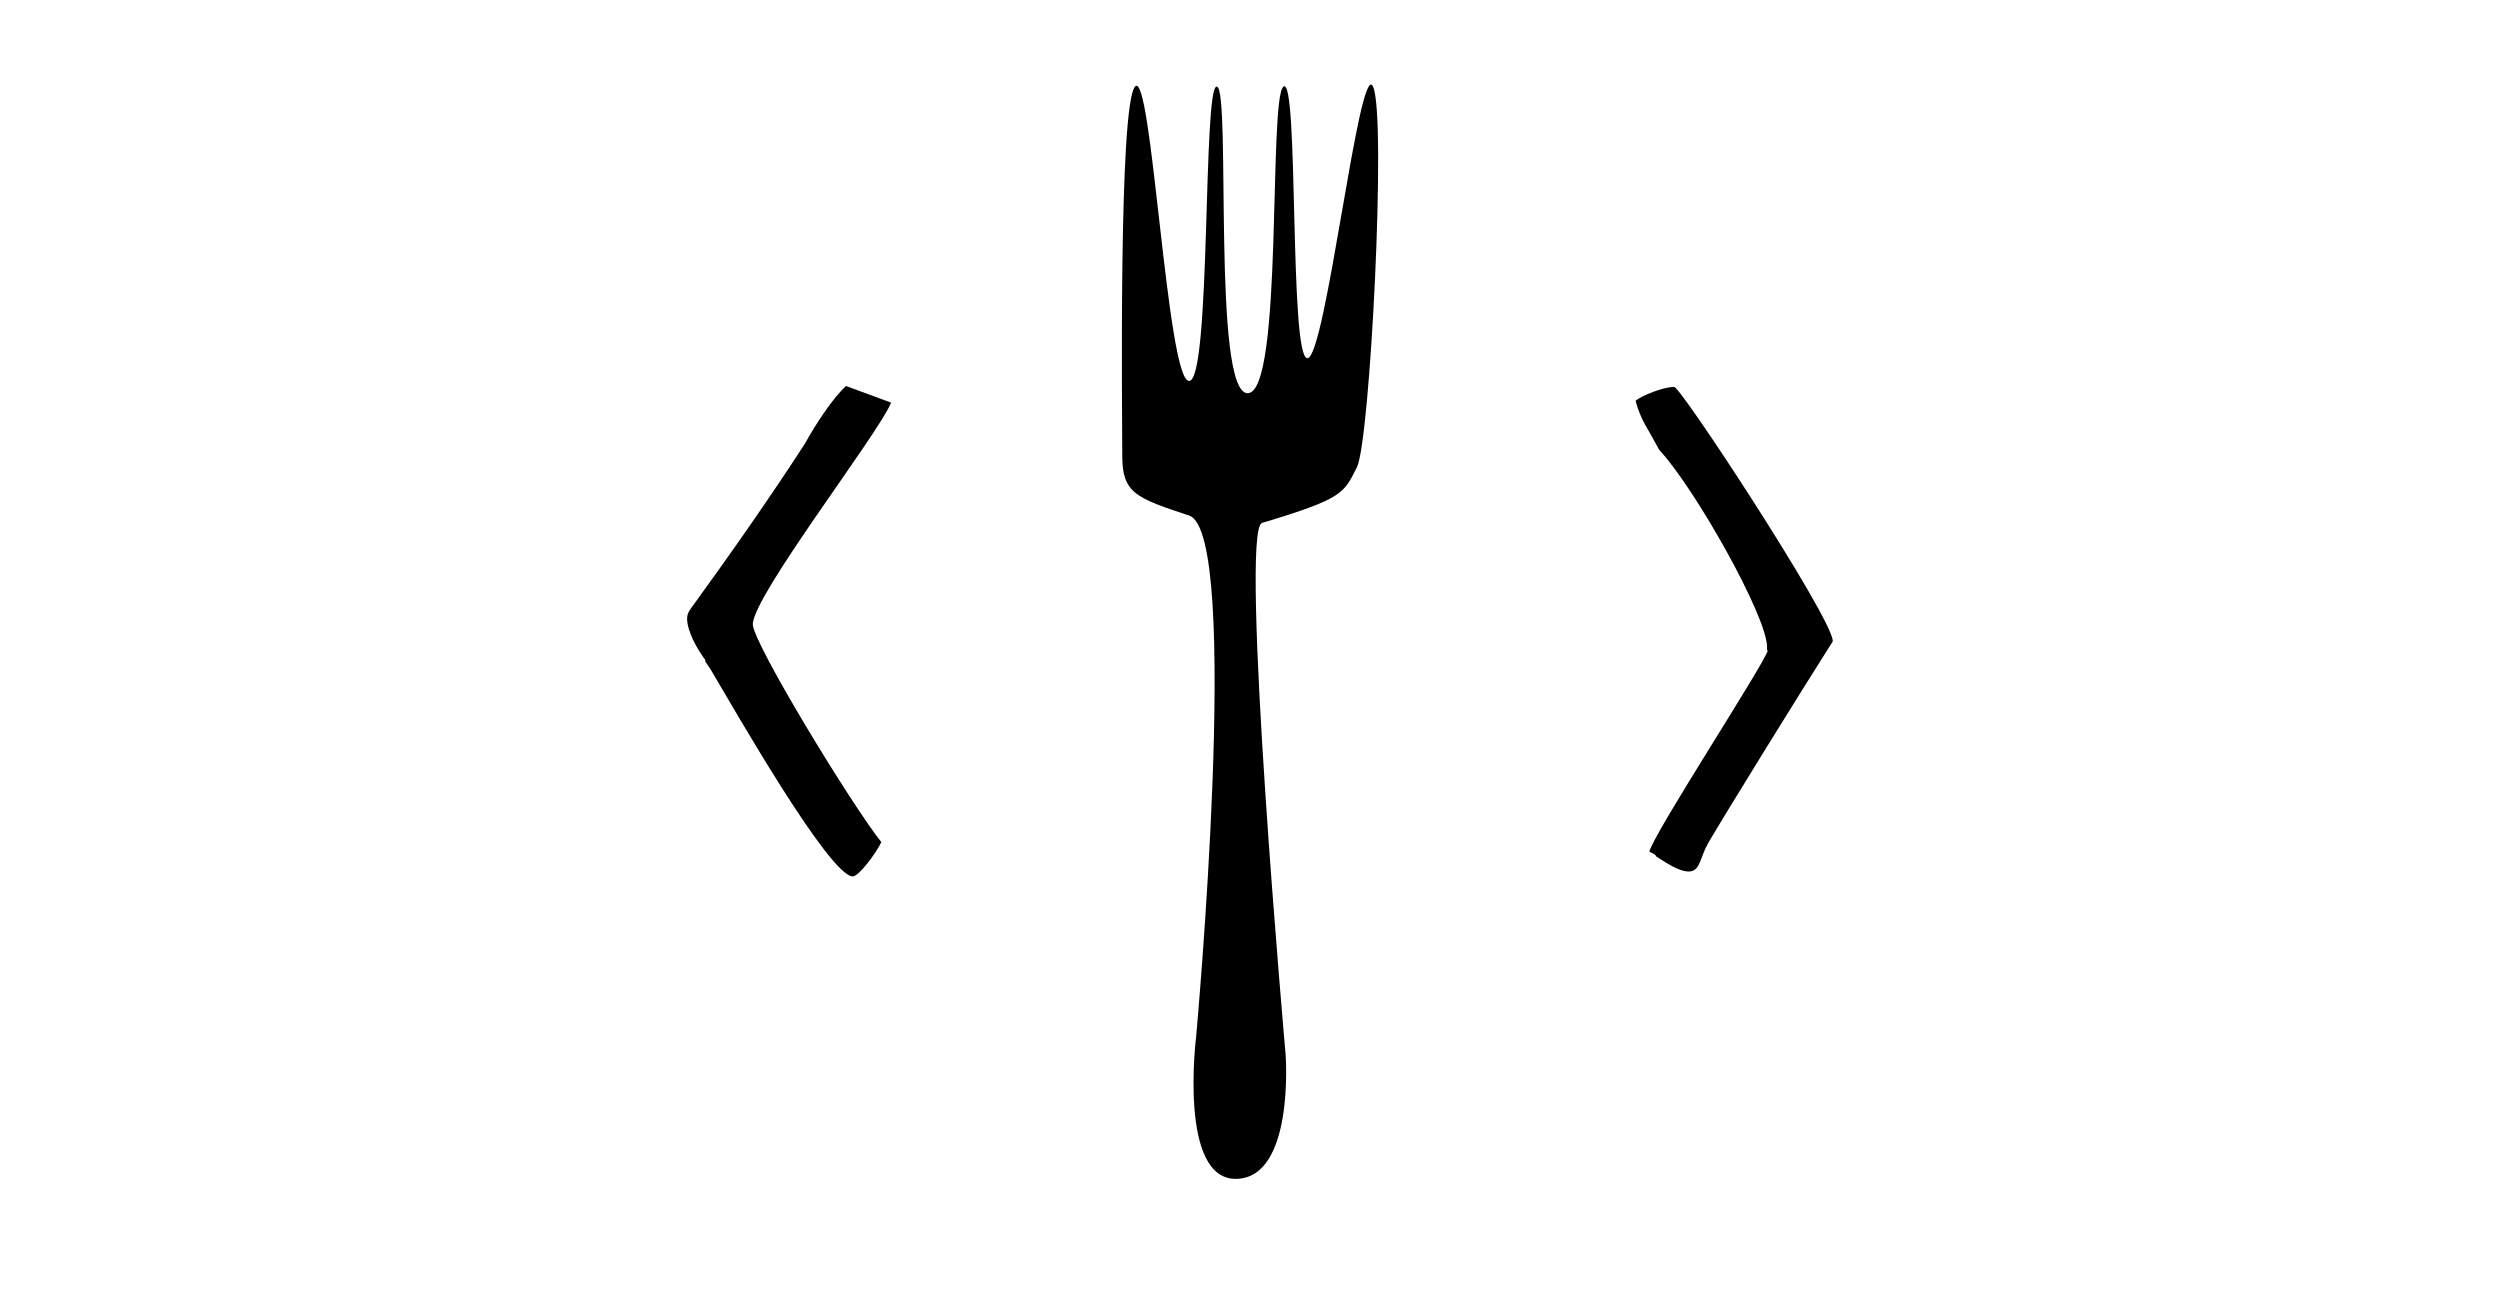<?xml version="1.0" encoding="UTF-8"?>
<svg width="2039px" height="1061px" viewBox="0 0 2039 1061" version="1.1" xmlns="http://www.w3.org/2000/svg" xmlns:xlink="http://www.w3.org/1999/xlink" xmlns:sketch="http://www.bohemiancoding.com/sketch/ns">
    <!-- Generator: Sketch 3.4.2 (15855) - http://www.bohemiancoding.com/sketch -->
    <title>Untitled 7</title>
    <desc>Created with Sketch.</desc>
    <defs></defs>
    <g id="Page-1" stroke="none" stroke-width="1" fill="none" fill-rule="evenodd" sketch:type="MSPage">
        <path d="M975.515,846.129 C975.515,846.129 961.033,962.639 1008.493,961.481 C1055.952,960.323 1048.573,860.398 1048.573,860.398 C1048.573,860.398 1010.591,432.135 1029.304,426.512 C1095.847,406.516 1095.945,402.318 1106.702,381.062 C1117.459,359.807 1131.006,94.322 1119.848,70.614 C1108.689,46.906 1081.277,292.164 1066.321,292.164 C1051.365,292.164 1059.35,61.676 1046.835,70.614 C1034.321,79.553 1046.835,320.688 1017.584,320.688 C988.332,320.688 1004.142,73.051 992.496,70.614 C980.85,68.178 987.898,310.693 969.808,310.693 C951.718,310.693 939.358,55.384 925.754,70.614 C912.15,85.845 915.32,341.065 915.32,371.696 C915.32,402.327 926.54,406.139 969.808,420.459 C1013.076,434.778 975.515,846.129 975.515,846.129 Z" id="Path-9" fill="#000000" sketch:type="MSShapeGroup"></path>
        <path d="M690,314.8 C678,326 664.4,347.6 656.4,362 C626.8,407.6 594.8,453.2 562.8,497.2 C561.2,499.6 560.4,502 560.4,504.4 C560.4,514.8 568.4,529.2 575.6,538.8 L574.8,538.8 L579.6,546 C597.2,575.6 676.4,714.8 695.6,714.8 C700.4,714.8 714.8,695.6 718.8,686.8 C695.6,658 614,524.4 614,509.2 C614,486 716.4,354 726.8,328.4 L690,314.8 Z M1334,326.8 C1336.4,336.4 1340.4,344.4 1345.2,352.4 L1353.2,366.8 C1382.8,398.8 1441.2,502.8 1441.2,527.6 L1441.2,530.8 L1442,530 C1440.4,539.6 1347.6,681.2 1345.2,694.8 C1347.6,695.6 1349.2,696.4 1350.8,698 L1350,698 C1358.8,703.6 1369.2,710.8 1377.2,710.8 C1386.8,710.8 1386,700.4 1393.2,687.6 C1405.2,666.8 1470,562 1494,524.4 C1494,524.4 1494.8,523.6 1494.8,522.8 C1494.8,504.4 1366.8,309.2 1365.2,315.6 C1356.4,315.6 1338.8,322.8 1334,326.8 L1334,326.8 Z" id="&lt;---&gt;" fill="#000000" sketch:type="MSShapeGroup"></path>
    </g>
</svg>